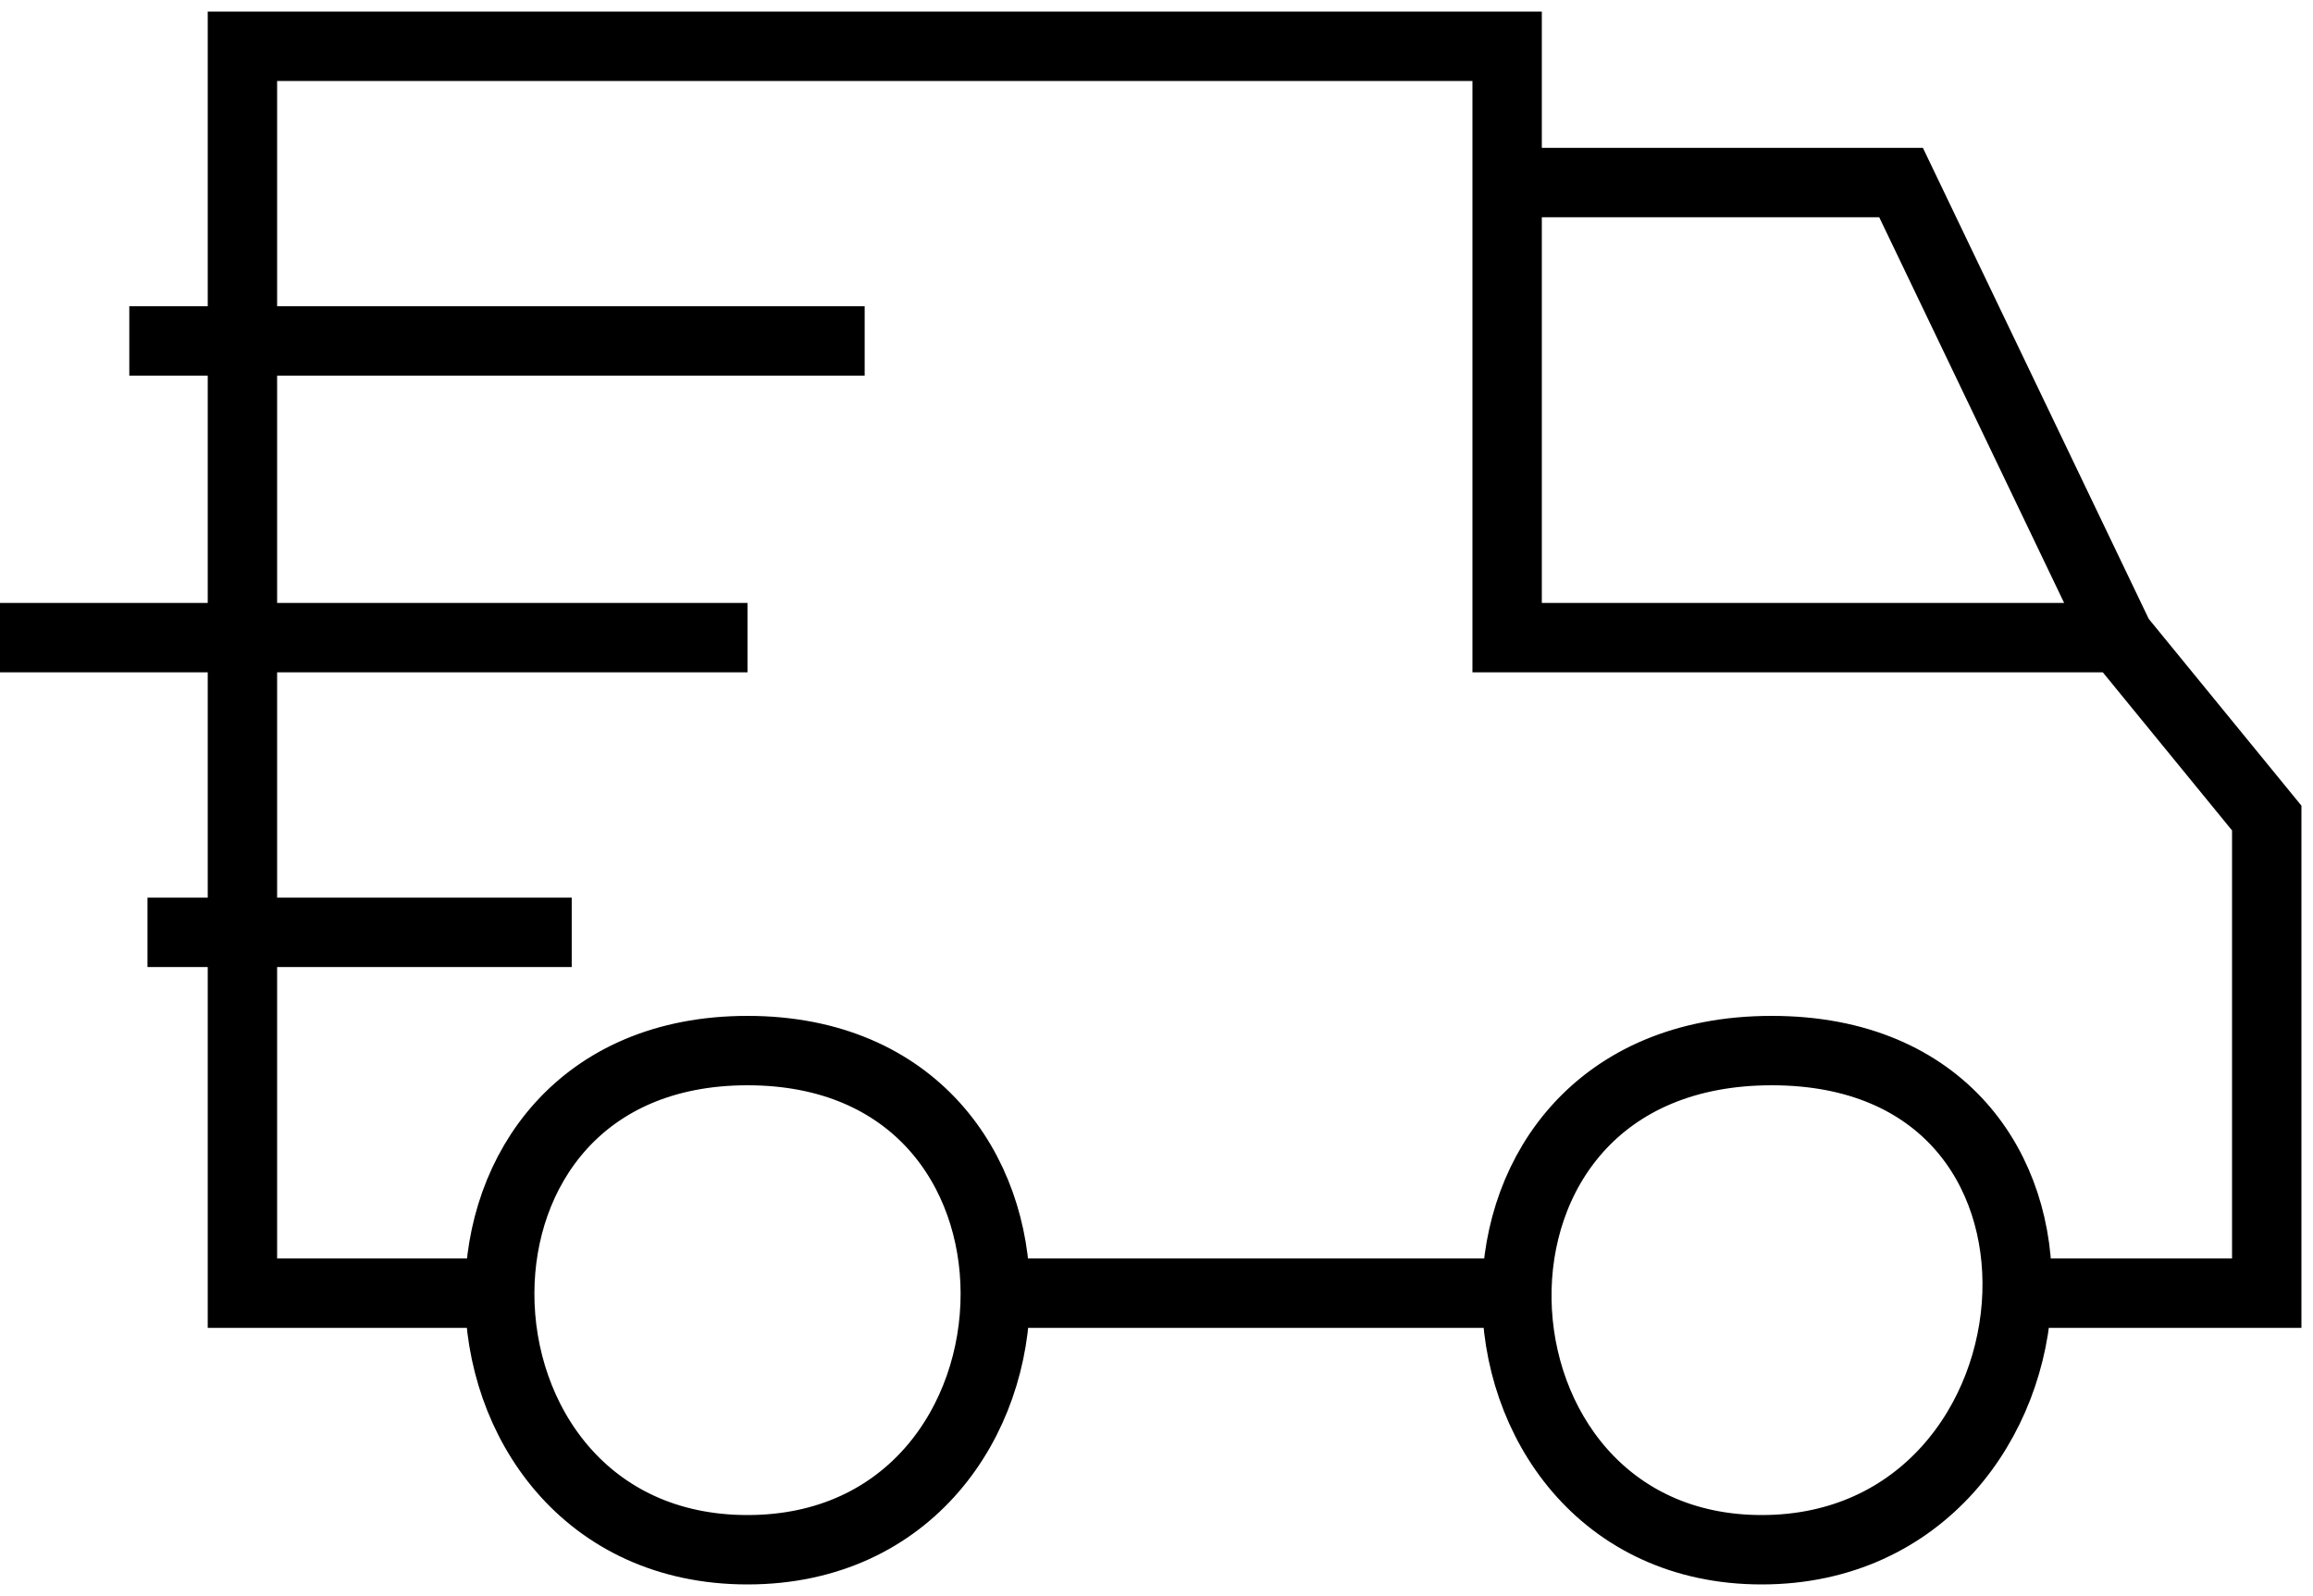 <svg width="100" height="69" viewBox="0 0 100 69" fill="none" xmlns="http://www.w3.org/2000/svg">
<path d="M91.624 27.567H65.159V7.893M91.624 27.567L98 35.367V55.907H87.205M91.624 27.567L82.191 7.893H65.159M6.376 40.307H24.718M0 27.567H32.317M5.59 14.74H37.383M65.159 7.893V2H10.481V55.907H21.604M76.601 45.42C61.41 45.416 62.548 66.995 76.164 67M76.601 45.42C84.057 45.42 87.372 50.615 87.205 55.907M76.601 45.42C69.144 45.42 65.619 50.615 65.572 55.907M76.164 67C83.105 67 87.031 61.401 87.205 55.907M76.164 67C69.224 67 65.524 61.401 65.572 55.907M21.604 55.907C21.617 50.615 25.075 45.42 32.317 45.42C39.559 45.42 43.017 50.615 43.031 55.907M21.604 55.907C21.59 61.401 25.288 67 32.317 67C39.347 67 43.045 61.401 43.031 55.907M65.572 55.907H43.031" stroke="black" stroke-width="3"/>
</svg>

